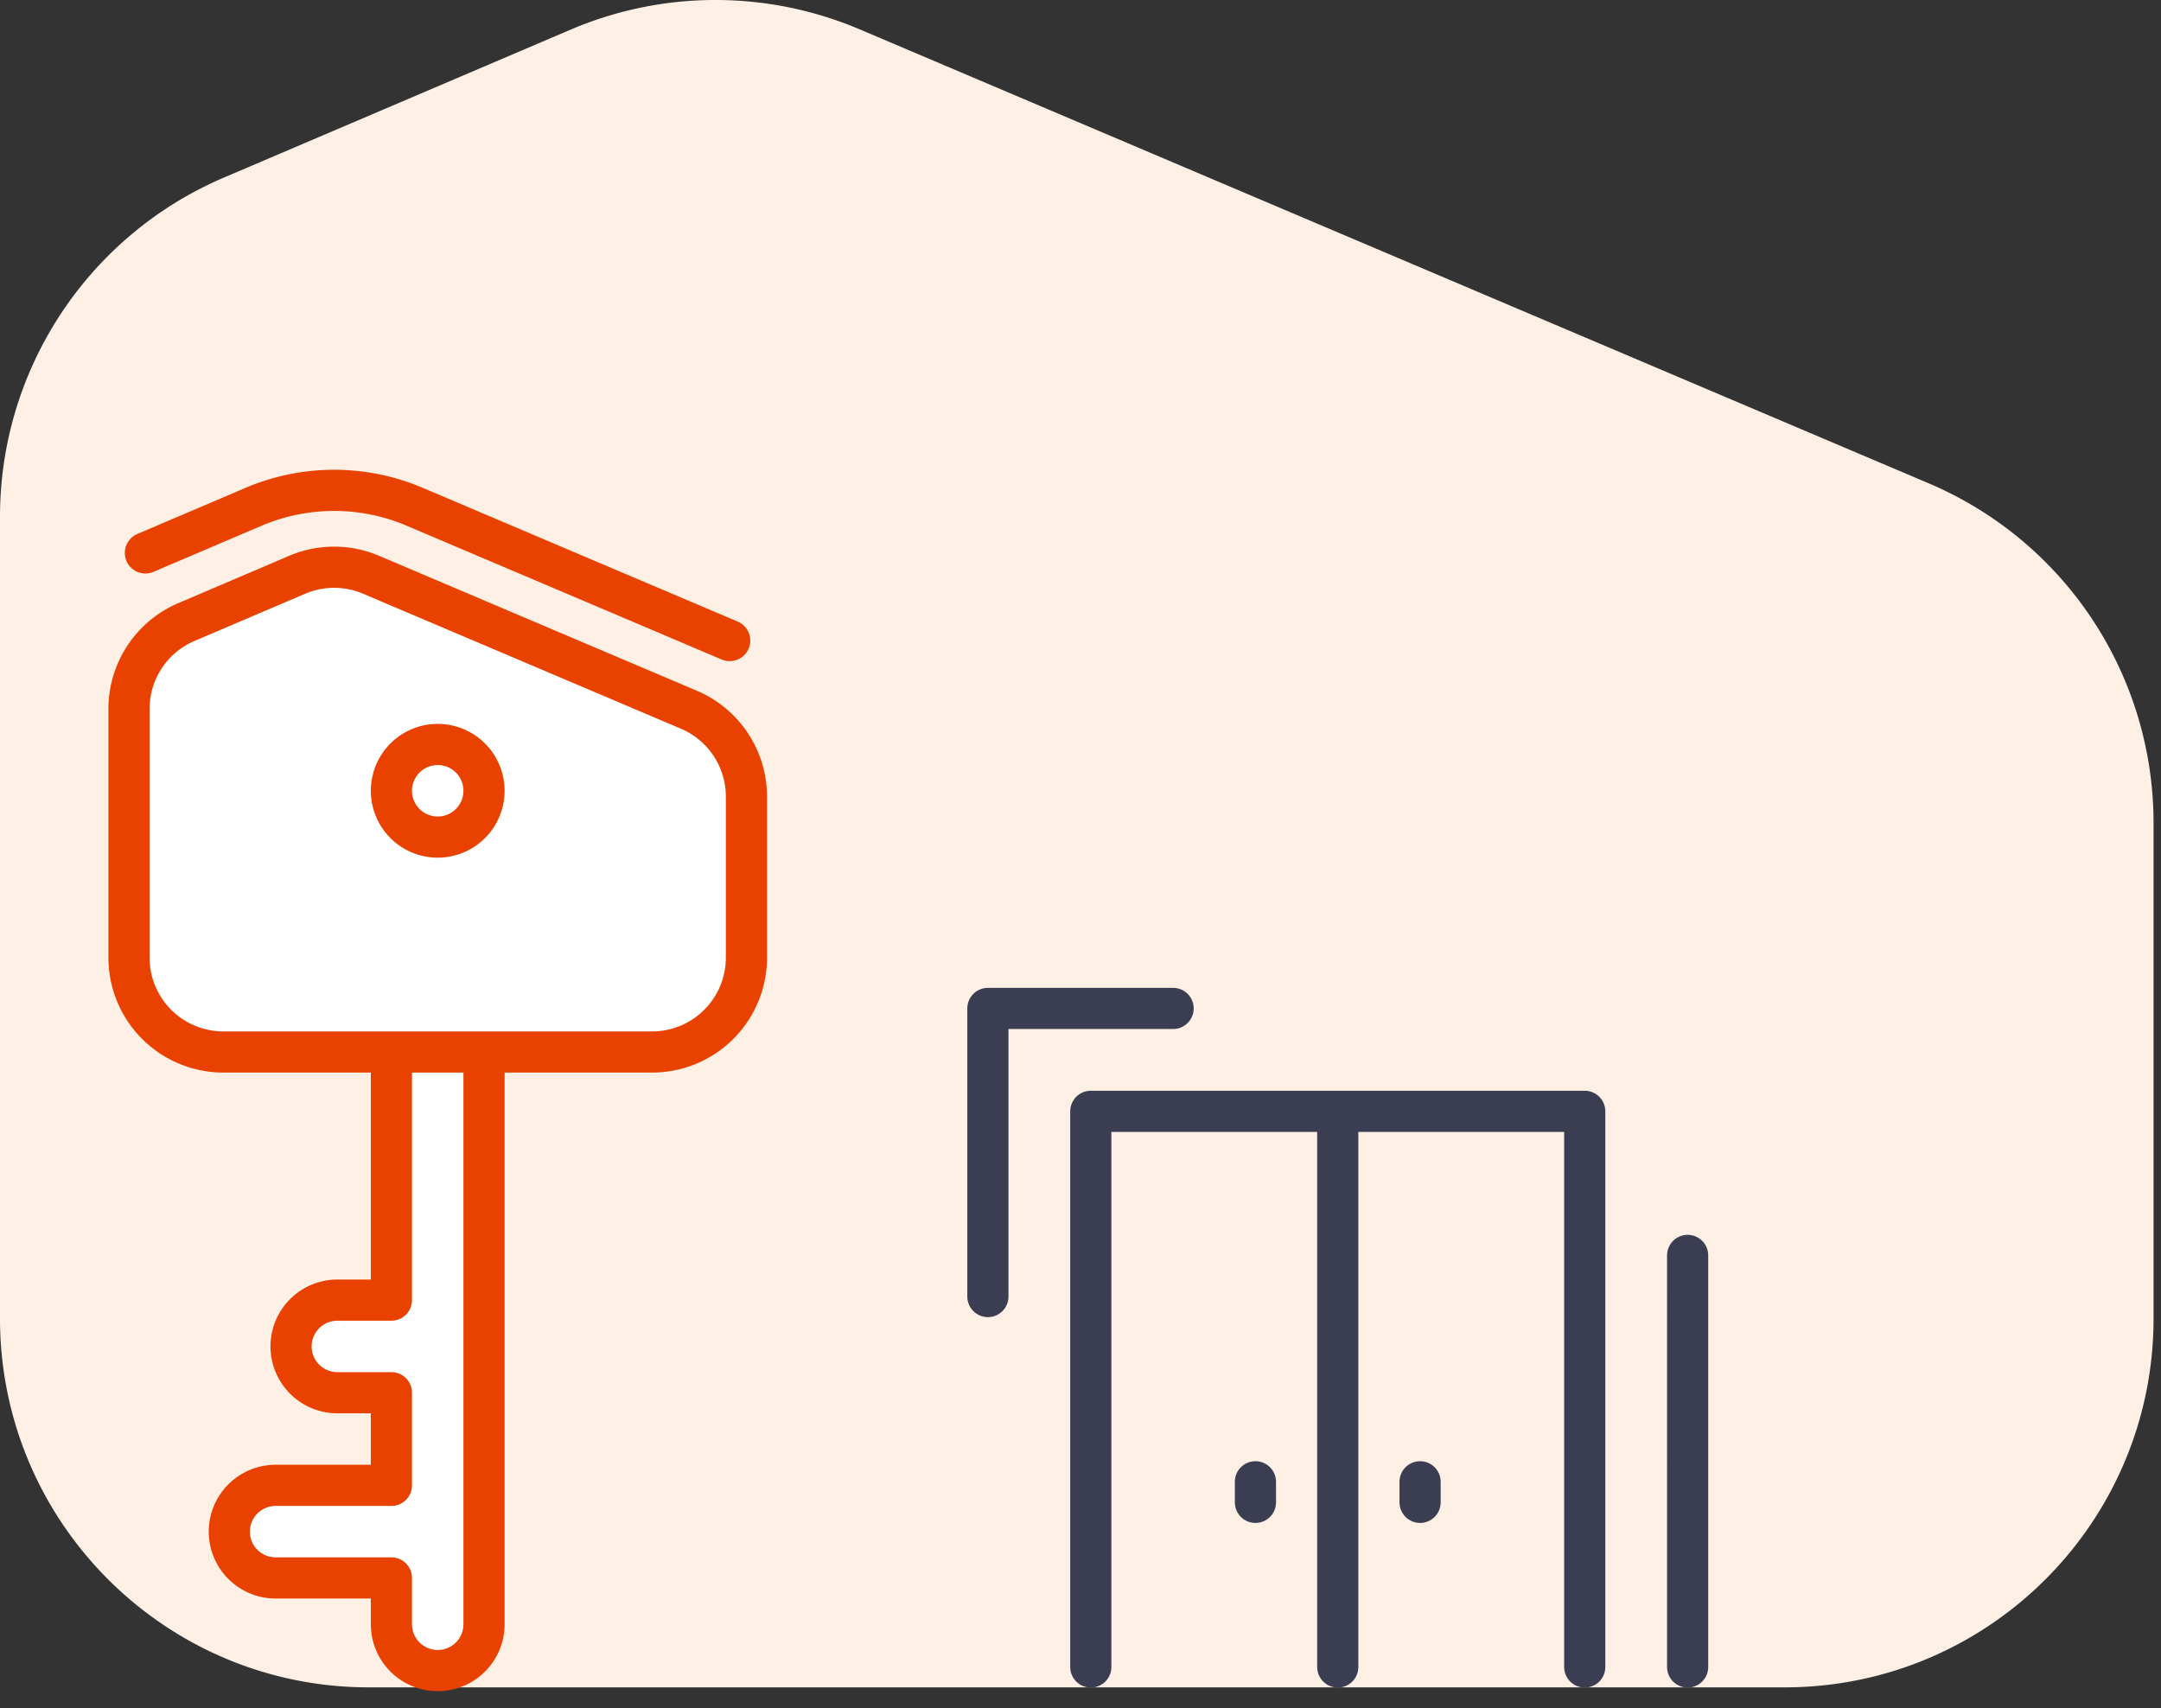 <svg height="83" width="105" xmlns="http://www.w3.org/2000/svg"><rect width="100%" height="100%" fill="#333333" stroke="none"/><g fill="none" fill-rule="evenodd"><path d="M10.89 8.624l16.84-7.186a17.922 17.922 0 0114.041-.012l51.947 22.061a17.925 17.925 0 0110.92 16.498v24.08c0 9.9-8.027 17.924-17.927 17.924H17.925C8.025 81.99 0 73.964 0 64.064V25.11c0-7.18 4.285-13.669 10.89-16.486" fill="#fef0e5"/><path d="M7.065 26.866l5.264-2.245a9.993 9.993 0 017.798-.006l15.328 6.51" stroke="#e94200" stroke-linecap="round" stroke-linejoin="round" stroke-width="2"/><path d="M23.518 78.924V51.117h8.165a4.586 4.586 0 004.585-4.586v-7.823c0-1.84-1.1-3.502-2.793-4.221l-15.448-6.56a4.59 4.59 0 00-3.592.003l-5.38 2.296a4.587 4.587 0 00-2.787 4.218V46.53a4.586 4.586 0 004.586 4.586h8.164v12.057h-2.625a2.25 2.25 0 000 4.5h2.625v4.5h-5.625a2.25 2.25 0 000 4.5h5.625v2.25a2.25 2.25 0 104.5 0" fill="#fff"/><g stroke-linecap="round" stroke-linejoin="round" stroke-width="2"><path d="M23.518 78.924V51.117h8.165a4.586 4.586 0 004.585-4.586v-7.823c0-1.84-1.1-3.502-2.793-4.221l-15.448-6.56a4.59 4.59 0 00-3.592.003l-5.38 2.296a4.587 4.587 0 00-2.787 4.218V46.53a4.586 4.586 0 004.586 4.586h8.164v12.057h-2.625a2.25 2.25 0 000 4.5h2.625v4.5h-5.625a2.25 2.25 0 000 4.5h5.625v2.25a2.25 2.25 0 104.5 0zm-7.5-27.807h11.915" stroke="#e94200"/><path d="M21.268 40.674a2.25 2.25 0 110-4.5 2.25 2.25 0 010 4.5z" stroke="#e94200"/><path d="M53 81V54h24v27M65 54v27" stroke="#3b3d52"/><path d="M48 63V49h9m25 32V61M69 72v1m-8-1v1" stroke="#3b3d52"/></g></g></svg>